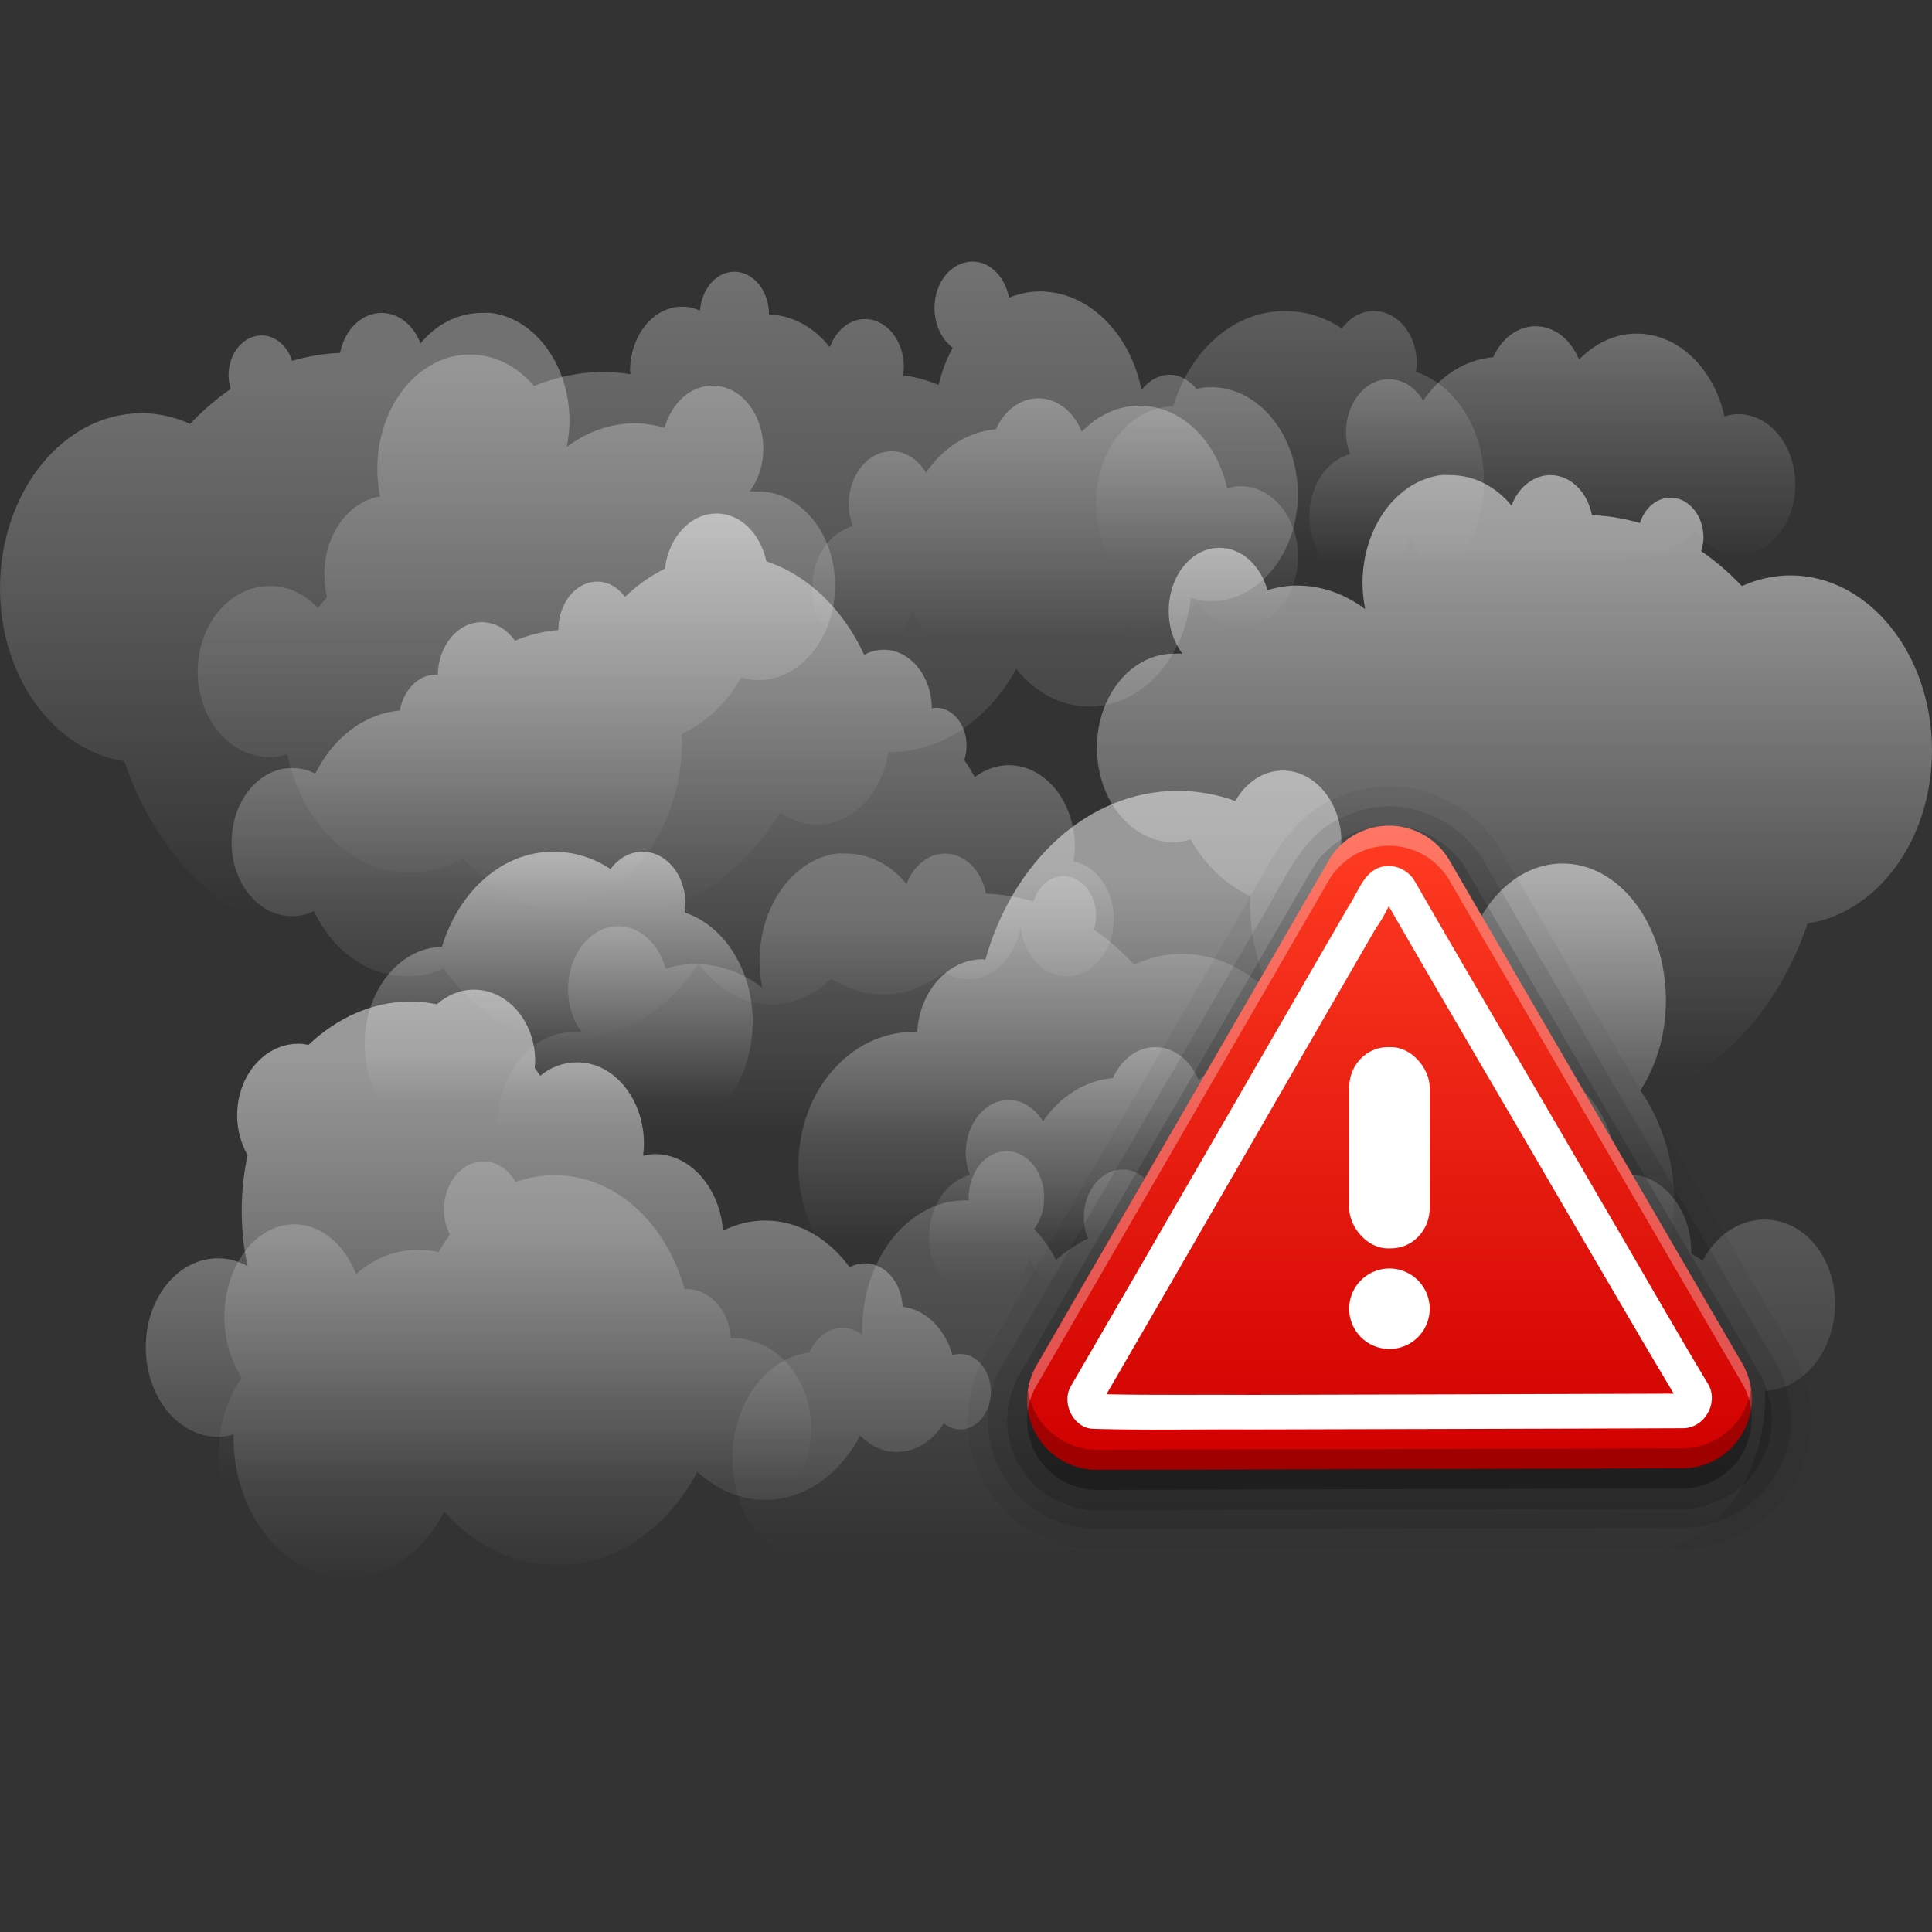 <?xml version="1.0" encoding="UTF-8" standalone="no"?>
<!-- Created with Inkscape (http://www.inkscape.org/) -->
<svg id="svg2408" xmlns:rdf="http://www.w3.org/1999/02/22-rdf-syntax-ns#" xmlns="http://www.w3.org/2000/svg" height="96" width="96" version="1.0" xmlns:cc="http://creativecommons.org/ns#" xmlns:xlink="http://www.w3.org/1999/xlink" xmlns:dc="http://purl.org/dc/elements/1.1/">
 <rect width="100%" height="100%" fill="#333333" stroke="none"/>
 <defs id="defs2410">
  <linearGradient id="linearGradient3862-9">
   <stop id="stop3864-9" style="stop-color:#fff" offset="0"/>
   <stop id="stop3866-2" style="stop-color:#fff;stop-opacity:0" offset="1"/>
  </linearGradient>
  <linearGradient id="linearGradient3305" y2="76.55" xlink:href="#linearGradient3862-9" gradientUnits="userSpaceOnUse" x2="75.918" gradientTransform="matrix(.727 0 0 .981 7.196 -58.764)" y1="63.139" x1="75.918"/>
  <linearGradient id="linearGradient3307" y2="73.401" xlink:href="#linearGradient3862-9" gradientUnits="userSpaceOnUse" x2="29.3" gradientTransform="matrix(-.727 0 0 .981 83.687 -18.551)" y1="52.948" x1="29.3"/>
  <linearGradient id="linearGradient3309" y2="44.721" xlink:href="#linearGradient3862-9" gradientUnits="userSpaceOnUse" x2="38.535" gradientTransform="matrix(.727 0 0 .981 10.12 -7.785)" y1="8.633" x1="38.535"/>
  <linearGradient id="linearGradient3311" y2="91.666" xlink:href="#linearGradient3862-9" gradientUnits="userSpaceOnUse" x2="46.77" gradientTransform="matrix(.727 0 0 .981 25.365 -34.244)" y1="78.496" x1="46.77"/>
  <linearGradient id="linearGradient3313" y2="86.111" xlink:href="#linearGradient3862-9" gradientUnits="userSpaceOnUse" x2="35.838" gradientTransform="matrix(.727 0 0 .981 1.382 -12.667)" y1="56.924" x1="35.838"/>
  <linearGradient id="linearGradient3315" y2="48.086" xlink:href="#linearGradient3862-9" gradientUnits="userSpaceOnUse" x2="45.967" gradientTransform="matrix(.727 0 0 .981 -.596 -4.591)" y1="18.874" x1="45.967"/>
  <linearGradient id="linearGradient3317" y2="56.865" xlink:href="#linearGradient3862-9" gradientUnits="userSpaceOnUse" x2="76.758" gradientTransform="matrix(.727 0 0 .981 20.531 -11.367)" y1="27.41" x1="76.758"/>
  <linearGradient id="linearGradient3319" y2="33.077" xlink:href="#linearGradient3862-9" gradientUnits="userSpaceOnUse" x2="45.634" gradientTransform="matrix(-.698 .274 .203 .942 84.552 26.663)" y1="13.056" x1="39.819"/>
  <linearGradient id="linearGradient3321" y2="76.55" xlink:href="#linearGradient3862-9" gradientUnits="userSpaceOnUse" x2="75.918" gradientTransform="matrix(.727 0 0 .981 -29.142 -29.34)" y1="63.139" x1="75.918"/>
  <linearGradient id="linearGradient3323" y2="39.188" xlink:href="#linearGradient3862-9" gradientUnits="userSpaceOnUse" x2="76.758" gradientTransform="matrix(.718 0 0 .981 -8.835 9.23)" y1="27.41" x1="76.758"/>
  <linearGradient id="linearGradient3325" y2="56.865" xlink:href="#linearGradient3862-9" gradientUnits="userSpaceOnUse" x2="76.758" gradientTransform="matrix(-.727 0 0 .981 75.469 -20.194)" y1="27.41" x1="76.758"/>
  <linearGradient id="linearGradient3327" y2="91.666" xlink:href="#linearGradient3862-9" gradientUnits="userSpaceOnUse" x2="46.77" gradientTransform="matrix(.727 0 0 .981 44.261 -73.476)" y1="78.496" x1="46.77"/>
  <linearGradient id="linearGradient3329" y2="73.401" xlink:href="#linearGradient3862-9" gradientUnits="userSpaceOnUse" x2="29.3" gradientTransform="matrix(.492 0 0 .663 10.535 17.685)" y1="52.948" x1="29.3"/>
  <linearGradient id="linearGradient3331" y2="91.666" xlink:href="#linearGradient3862-9" gradientUnits="userSpaceOnUse" x2="46.77" gradientTransform="matrix(.727 0 0 .981 19.551 -69.553)" y1="78.496" x1="46.77"/>
  <linearGradient id="linearGradient3132-0" y2="23.566" gradientUnits="userSpaceOnUse" x2="56.658" gradientTransform="matrix(1.158 0 0 1.156 -2.391 20.812)" y1="51.02" x1="56.658">
   <stop id="stop3781" style="stop-color:#d00000" offset="0"/>
   <stop id="stop3783" style="stop-color:#ff3c22" offset="1"/>
  </linearGradient>
 </defs>
 <g id="g3289" transform="matrix(1 0 0 .913 0 13)">
  <path id="path3874" d="m63.838 2.689c-2.544 0-4.698 2.144-5.542 5.18-2.124 0.051-3.838 2.393-3.838 5.272 0 2.911 1.75 5.272 3.906 5.272 0.854 0 1.628-0.384 2.271-1.011 0.926 0.805 2.019 1.287 3.202 1.287 0.3 0 0.598-0.034 0.886-0.092 0.335 0.548 0.841 0.919 1.408 0.919 0.807 0 1.484-0.707 1.726-1.686 0.416 0.169 0.86 0.276 1.317 0.276 2.521 0 4.565-2.759 4.565-6.161 0-2.849-1.437-5.242-3.384-5.946 0.018-0.15 0.045-0.303 0.045-0.46 0-1.588-0.958-2.85-2.135-2.85-0.63 0-1.2 0.364-1.59 0.95-0.841-0.618-1.815-0.951-2.839-0.951z" style="opacity:.2;color:#000000;fill:url(#linearGradient3305)"/>
  <path id="path3646" d="m63.747 27.699c1.597 0 2.907 1.738 2.907 3.893 0 0.733-0.171 1.406-0.432 1.992 0.288 0.454 0.575 0.908 0.818 1.41 0.495-0.133 1.018-0.184 1.544-0.184 1.702 0 3.26 0.725 4.519 1.962 0.854-2.39 2.564-4.015 4.542-4.015 2.829 0 5.133 3.328 5.133 7.448 0 1.875-0.488 3.593-1.272 4.904 1.038 1.619 1.681 3.727 1.681 6.007 0 5.141-3.187 9.287-7.109 9.287-1.366 0-2.642-0.503-3.725-1.379-0.842 1.29-1.94 2.306-3.18 2.85-1.874 2.642-4.525 4.291-7.449 4.291-3.123 0-5.925-1.88-7.813-4.843-1.385-0.359-2.636-1.247-3.656-2.452-0.113 0.011-0.226 0.031-0.341 0.031-1.533 0-2.897-1.003-3.747-2.544-0.252 0.043-0.511 0.092-0.772 0.092-3.165 0-5.723-3.257-5.723-7.264s2.558-7.264 5.723-7.264c0.061 0 0.121 0.028 0.182 0.031 0.1-2.227 1.515-3.985 3.27-3.985 0.04 0 0.074 0.029 0.114 0.031 1.375-5.361 5.121-9.195 9.561-9.195 0.993 0 1.955 0.193 2.862 0.552 0.523-1.006 1.382-1.655 2.362-1.655z" style="opacity:.5;color:#000000;fill:url(#linearGradient3307)"/>
  <path id="path3686" d="m48.32 6.4515e-8c-1.036 0-1.885 1.115-1.885 2.513 0 0.924 0.361 1.734 0.908 2.176-0.312 0.611-0.546 1.293-0.704 2.023-0.567-0.26-1.153-0.449-1.772-0.521 0.02-0.151 0.045-0.301 0.045-0.46 0-1.437-0.866-2.605-1.93-2.605-0.78 0-1.445 0.633-1.749 1.532-0.771-1.066-1.835-1.744-3.021-1.778 0-1.285-0.774-2.329-1.726-2.329-0.897 0-1.62 0.934-1.703 2.115-0.274-0.133-0.578-0.215-0.886-0.215-1.429 0-2.589 1.566-2.589 3.494 0 0.063 0.02 0.122 0.023 0.184-0.442-0.077-0.884-0.123-1.34-0.123-1.213 0-2.36 0.279-3.452 0.766-0.827-1.059-1.949-1.716-3.18-1.716-2.549 0-4.61 2.782-4.61 6.222 0 0.516 0.049 1.022 0.136 1.502-1.567 0.277-2.771 2.07-2.771 4.26 0 0.43 0.049 0.834 0.136 1.226-0.158 0.186-0.31 0.376-0.454 0.582-0.637-0.736-1.463-1.195-2.385-1.195-1.989 0-3.588 2.088-3.588 4.659s1.6 4.659 3.588 4.659c0.299 0 0.585-0.065 0.863-0.153 0.698 3.699 3.173 6.436 6.132 6.436 0.93 0 1.816-0.281 2.612-0.766 1.905 2.103 4.319 3.372 6.972 3.372 3.585 0 6.769-2.315 8.789-5.885 0.533 0.422 1.154 0.674 1.817 0.674 1.764 0 3.234-1.694 3.543-3.954 0.022 0 0.046 0 0.068 0 2.626 0 4.924-1.805 6.291-4.536 0.921 1.275 2.21 2.054 3.634 2.054 2.571 0 4.71-2.569 5.042-5.915 0.324 0.105 0.651 0.184 0.999 0.184 2.381 0 4.315-2.61 4.315-5.824s-1.934-5.824-4.315-5.824c-0.249 0-0.49 0.037-0.727 0.092-0.356-0.482-0.823-0.767-1.338-0.767-0.533 0-1.023 0.317-1.385 0.828-0.564-3.072-2.614-5.364-5.065-5.364-0.533 0-1.037 0.137-1.522 0.337-0.193-1.122-0.927-1.962-1.817-1.962z" style="opacity:.3;color:#000000;fill:url(#linearGradient3309)"/>
  <path id="path3724" d="m57.411 42.749c-0.915 0-1.696 0.679-2.112 1.686-1.394 0.13-2.625 1.005-3.475 2.36-0.388-0.706-1.002-1.165-1.703-1.165-1.176 0-2.135 1.293-2.135 2.881 0 0.436 0.076 0.825 0.204 1.195-1.155 0.35-2.021 1.708-2.021 3.372 0 1.928 1.138 3.494 2.566 3.494 1.122 0 2.072-0.981 2.43-2.329 0.83 2.198 2.521 3.709 4.474 3.709 0.796 0 1.557-0.26 2.226-0.705 0.416 0.517 0.98 0.828 1.59 0.828 1.204 0 2.169-1.239 2.294-2.82 0.225 0.046 0.447 0.092 0.681 0.092 1.103 0 2.123-0.554 2.907-1.44 0.52 0.795 1.287 1.287 2.135 1.287 1.569 0 2.839-1.714 2.839-3.831s-1.27-3.831-2.839-3.831c-0.23 0-0.467 0.053-0.681 0.123-0.52-2.589-2.277-4.505-4.361-4.505-1.091 0-2.081 0.541-2.862 1.41-0.402-1.073-1.209-1.81-2.158-1.81z" style="opacity:.3;color:#000000;fill:url(#linearGradient3311)"/>
  <path id="path3739" d="m23.548 39.622c-0.691 0-1.329 0.3-1.84 0.797-0.422-0.088-0.855-0.153-1.294-0.153-1.921 0-3.67 0.898-5.087 2.36-0.164-0.035-0.328-0.061-0.5-0.061-1.681 0-3.043 1.738-3.043 3.893 0 0.808 0.194 1.554 0.522 2.176-0.195 0.959-0.295 1.961-0.295 3.004 0 1.053 0.097 2.067 0.295 3.034-0.451-0.274-0.95-0.429-1.476-0.429-1.989 0-3.588 2.159-3.588 4.843s1.6 4.873 3.588 4.873c0.266 0 0.523-0.049 0.772-0.123-0 0.041 0 0.082 0 0.123 0 4.234 2.541 7.662 5.678 7.662 2.025 0 3.786-1.434 4.792-3.586 1.483 1.806 3.455 2.912 5.61 2.912 2.918 0 5.475-2.032 6.972-5.088 0.941 0.953 2.095 1.532 3.361 1.532 1.98 0 3.72-1.408 4.724-3.494 0.504 0.545 1.121 0.889 1.817 0.889 0.952 0 1.802-0.617 2.339-1.563 0.234 0.199 0.52 0.337 0.818 0.337 0.84 0 1.522-0.919 1.522-2.054 0-1.134-0.681-2.054-1.522-2.054-0.131 0-0.265 0.019-0.386 0.061-0.369-1.428-1.323-2.478-2.475-2.636-0.063-1.322-0.867-2.36-1.862-2.36-0.277 0-0.535 0.069-0.772 0.215-1.031-1.553-2.535-2.544-4.202-2.544-0.745 0-1.439 0.197-2.089 0.552-0.163-2.328-1.616-4.168-3.384-4.168-0.204 0-0.397 0.046-0.59 0.092 0.023-0.213 0.045-0.421 0.045-0.644 0-2.457-1.495-4.444-3.316-4.444-0.683 0-1.313 0.256-1.84 0.736-0.091-0.145-0.177-0.291-0.273-0.429 0.009-0.121 0.023-0.244 0.023-0.368 0-2.155-1.363-3.893-3.043-3.893z" style="opacity:.5;color:#000000;fill:url(#linearGradient3313)"/>
  <path id="path3772" d="m35.605 13.707c-1.305 0-2.389 1.309-2.566 3.004-0.72 0.39-1.378 0.891-1.976 1.532-0.351-0.499-0.835-0.828-1.385-0.828-1.064 0-1.93 1.169-1.93 2.605 0 0.011-0 0.02 0 0.031-0.753 0.067-1.473 0.262-2.158 0.582-0.4-0.625-0.998-1.011-1.658-1.011-1.19 0-2.156 1.283-2.18 2.881-0.032-0.002-0.059-0.031-0.091-0.031-0.875 0-1.616 0.853-1.794 1.962-1.783 0.163-3.316 1.491-4.202 3.433-0.358-0.204-0.745-0.306-1.158-0.306-1.653 0-2.998 1.815-2.998 4.046s1.345 4.015 2.998 4.015c0.388 0 0.75-0.094 1.09-0.276 0.935 2.141 2.658 3.555 4.633 3.555 0.638 0 1.249-0.154 1.817-0.429 1.516 2.364 3.747 3.862 6.246 3.862 2.598 0 4.912-1.609 6.427-4.138 0.883 1.357 2.168 2.237 3.611 2.237 1.123 0 2.156-0.541 2.975-1.41 0.769 0.539 1.641 0.858 2.566 0.858 1.126 0 2.167-0.452 3.043-1.226 0.362 0.252 0.768 0.398 1.204 0.398 1.267 0 2.335-1.212 2.589-2.82 0.172 1.511 1.127 2.667 2.294 2.667 1.288 0 2.339-1.387 2.339-3.126 0-1.584-0.87-2.905-1.999-3.126 0.033-0.254 0.068-0.53 0.068-0.797 0-2.457-1.472-4.444-3.293-4.444-0.611 0-1.19 0.253-1.681 0.644-0.163-0.314-0.327-0.643-0.522-0.919 0.077-0.246 0.114-0.513 0.114-0.797 0-1.134-0.681-2.054-1.522-2.054-0.068 0-0.139 0.019-0.204 0.031-0.012-1.762-1.076-3.188-2.385-3.188-0.347 0-0.679 0.096-0.977 0.276-1.036-2.474-2.782-4.33-4.86-5.088-0.292-1.497-1.275-2.605-2.475-2.605z" style="opacity:.5;color:#000000;fill:url(#linearGradient3315)"/>
  <path id="path3671" d="m71.608 11.621c-2.199 0.301-3.906 2.837-3.906 5.885 0 0.493 0.052 0.953 0.136 1.41-0.985-0.813-2.144-1.287-3.384-1.287-0.507 0-1.003 0.097-1.476 0.245-0.345-1.336-1.277-2.299-2.385-2.299-1.401 0-2.521 1.543-2.521 3.433 0 0.905 0.256 1.717 0.681 2.329-0.143-0.022-0.284 0-0.432 0-2.101 0-3.816 2.283-3.816 5.119 0 2.835 1.715 5.149 3.816 5.149 0.294 0 0.566-0.068 0.84-0.153 0.735 1.4 1.77 2.471 2.975 3.096-0.003 0.113-0.023 0.223-0.023 0.337 0 5.141 3.095 9.287 6.904 9.287 1.112 0 2.158-0.35 3.089-0.981 1.907 1.749 4.22 2.789 6.7 2.789 4.97 0 9.225-4.124 11.015-9.961 3.478-0.586 6.178-4.559 6.178-9.411 0-5.255-3.147-9.532-7.04-9.532-0.843 0-1.658 0.216-2.407 0.582-0.621-0.717-1.3-1.367-2.021-1.9 0.06-0.229 0.114-0.479 0.114-0.736 0-1.21-0.739-2.176-1.635-2.176-0.689 0-1.286 0.561-1.522 1.379-0.768-0.238-1.568-0.398-2.385-0.429-0.226-1.261-1.063-2.176-2.067-2.176-0.854 0-1.591 0.677-1.93 1.655-0.784-1.034-1.857-1.655-3.043-1.655-0.151 0-0.308-0.02-0.454 0z" style="opacity:.5;color:#000000;fill:url(#linearGradient3317)"/>
  <path id="path3870" d="m49.476 48.517c0.995-0.39 2.041 0.361 2.33 1.704 0.191 0.887 0.012 1.801-0.423 2.432 0.426 0.469 0.792 1.036 1.094 1.678 0.491-0.463 1.015-0.865 1.593-1.167-0.051-0.137-0.106-0.272-0.139-0.424-0.297-1.379 0.293-2.828 1.315-3.228 0.749-0.294 1.519 0.064 1.996 0.814 0.521-1.314 1.402-2.365 2.533-2.844-0.266-1.234 0.262-2.528 1.176-2.887 0.861-0.338 1.749 0.287 2.073 1.39 0.236-0.231 0.51-0.423 0.806-0.539 1.372-0.538 2.81 0.53 3.208 2.381 0.013 0.061 0.006 0.124 0.016 0.185 0.408-0.24 0.824-0.451 1.262-0.622 1.165-0.456 2.324-0.62 3.474-0.563 0.576-1.329 1.517-2.382 2.699-2.845 2.448-0.959 5.002 0.936 5.713 4.24 0.107 0.496 0.165 1 0.179 1.494 1.562-0.324 3.089 0.945 3.541 3.049 0.089 0.413 0.125 0.82 0.122 1.229 0.191 0.12 0.376 0.244 0.557 0.388 0.46-0.946 1.158-1.699 2.043-2.045 1.91-0.749 3.877 0.655 4.409 3.123s-0.573 5.076-2.483 5.824c-0.287 0.112-0.576 0.158-0.86 0.178 0.094 3.815-1.717 7.375-4.559 8.489-0.893 0.35-1.802 0.414-2.667 0.247-1.395 2.736-3.451 4.863-5.999 5.862-3.443 1.349-6.979 0.324-9.657-2.343-0.425 0.606-0.969 1.082-1.605 1.331-1.694 0.664-3.455-0.41-4.219-2.463-0.021 0.009-0.044 0.017-0.065 0.026-2.522 0.988-5.101 0.12-6.979-1.988-0.621 1.571-1.698 2.804-3.065 3.34-2.469 0.968-5.054-0.694-6.064-3.783-0.289 0.223-0.588 0.422-0.922 0.553-2.286 0.896-4.683-0.883-5.347-3.968-0.664-3.086 0.654-6.32 2.941-7.216 0.239-0.094 0.478-0.149 0.717-0.185 0.244-0.596 0.633-1.046 1.128-1.24 0.512-0.201 1.048-0.081 1.501 0.273-0.094-3.163 1.402-6.135 3.755-7.057 0.512-0.201 1.024-0.259 1.531-0.249-0.046-1.15 0.485-2.233 1.339-2.568z" style="opacity:.2;color:#000000;fill:url(#linearGradient3319)"/>
  <path id="path3713" d="m27.5 32.113c-2.544 0-4.698 2.144-5.542 5.18-2.124 0.051-3.838 2.393-3.838 5.272 0 2.911 1.75 5.272 3.906 5.272 0.854 0 1.628-0.384 2.271-1.011 0.926 0.805 2.019 1.287 3.202 1.287 0.3 0 0.598-0.034 0.886-0.092 0.335 0.548 0.841 0.919 1.408 0.919 0.807 0 1.484-0.707 1.726-1.686 0.416 0.169 0.86 0.276 1.317 0.276 2.521 0 4.565-2.759 4.565-6.161 0-2.849-1.437-5.242-3.384-5.946 0.018-0.15 0.045-0.303 0.045-0.46 0-1.588-0.958-2.85-2.135-2.85-0.63 0-1.2 0.364-1.59 0.95-0.841-0.616-1.815-0.95-2.839-0.95z" style="opacity:.5;color:#000000;fill:url(#linearGradient3321)"/>
  <path id="path4199" d="m41.594 32.217c-2.171 0.301-3.857 2.837-3.857 5.885 0 0.493 0.051 0.953 0.135 1.41-0.973-0.813-2.117-1.287-3.341-1.287-0.5 0-0.99 0.097-1.458 0.245-0.341-1.336-1.26-2.299-2.354-2.299-1.383 0-2.489 1.543-2.489 3.433 0 0.905 0.253 1.717 0.673 2.329-0.141-0.022-0.281 0-0.426 0-2.074 0-3.767 2.283-3.767 5.119 0 2.835 1.693 5.149 3.767 5.149 0.29 0 0.559-0.068 0.83-0.153 0.726 1.4 1.748 2.471 2.937 3.096-0.003 0.113-0.022 0.223-0.022 0.337 0 5.141 3.055 9.287 6.816 9.287 1.098 0 2.131-0.35 3.05-0.981 1.883 1.749 4.166 2.789 6.615 2.789 4.907 0 9.108-4.124 10.875-9.961 3.433-0.585 6.099-4.558 6.099-9.409 0-5.255-3.107-9.532-6.951-9.532-0.832 0-1.637 0.216-2.377 0.582-0.613-0.717-1.284-1.367-1.996-1.9 0.059-0.229 0.112-0.479 0.112-0.736 0-1.21-0.729-2.176-1.614-2.176-0.68 0-1.27 0.561-1.502 1.379-0.758-0.238-1.548-0.398-2.354-0.429-0.223-1.261-1.05-2.176-2.041-2.176-0.843 0-1.57 0.677-1.906 1.655-0.774-1.034-1.833-1.655-3.005-1.655-0.149 0-0.304-0.02-0.448 0z" style="opacity:.2;color:#000000;fill:url(#linearGradient3323)"/>
  <path id="path4203" d="m24.392 2.793c2.199 0.301 3.906 2.837 3.906 5.885 0 0.493-0.052 0.953-0.136 1.41 0.985-0.813 2.144-1.287 3.384-1.287 0.507 0 1.003 0.097 1.476 0.245 0.345-1.336 1.277-2.299 2.385-2.299 1.401 0 2.521 1.543 2.521 3.433 0 0.905-0.256 1.717-0.681 2.329 0.143-0.022 0.284 0 0.432 0 2.101 0 3.816 2.283 3.816 5.119 0 2.835-1.715 5.149-3.816 5.149-0.294 0-0.566-0.068-0.84-0.153-0.735 1.4-1.77 2.471-2.975 3.096 0.003 0.113 0.023 0.223 0.023 0.337 0 5.141-3.095 9.287-6.904 9.287-1.112 0-2.158-0.35-3.089-0.981-1.907 1.749-4.22 2.789-6.7 2.789-4.97 0-9.225-4.124-11.015-9.961-3.478-0.585-6.178-4.558-6.178-9.41-4.0655e-8 -5.254 3.147-9.532 7.04-9.532 0.843 0 1.658 0.216 2.407 0.582 0.621-0.717 1.3-1.366 2.021-1.9-0.06-0.229-0.113-0.479-0.113-0.736 0-1.21 0.739-2.176 1.635-2.176 0.689 0 1.286 0.561 1.522 1.379 0.768-0.238 1.568-0.398 2.385-0.429 0.226-1.261 1.063-2.176 2.067-2.176 0.854 0 1.591 0.677 1.93 1.655 0.784-1.034 1.857-1.655 3.043-1.655 0.151 0 0.308-0.02 0.454 0z" style="opacity:.3;color:#000000;fill:url(#linearGradient3325)"/>
  <path id="path4207" d="m76.306 3.517c-0.915 0-1.696 0.679-2.112 1.686-1.394 0.13-2.625 1.005-3.475 2.36-0.388-0.706-1.002-1.165-1.703-1.165-1.176 0-2.135 1.293-2.135 2.881 0 0.436 0.076 0.825 0.204 1.195-1.155 0.35-2.021 1.708-2.021 3.372 0 1.928 1.138 3.494 2.566 3.494 1.122 0 2.072-0.981 2.43-2.329 0.83 2.198 2.521 3.709 4.474 3.709 0.796 0 1.557-0.26 2.226-0.705 0.416 0.517 0.98 0.828 1.59 0.828 1.204 0 2.169-1.239 2.294-2.82 0.225 0.046 0.447 0.092 0.681 0.092 1.103 0 2.123-0.554 2.907-1.44 0.52 0.795 1.287 1.287 2.135 1.287 1.569 0 2.839-1.714 2.839-3.831s-1.27-3.831-2.839-3.831c-0.23 0-0.467 0.053-0.681 0.123-0.52-2.589-2.277-4.505-4.361-4.505-1.091 0-2.081 0.541-2.862 1.41-0.401-1.072-1.208-1.81-2.158-1.81z" style="opacity:.3;color:#000000;fill:url(#linearGradient3327)"/>
  <path id="path3714" d="m24.024 48.972c-1.08 0-1.966 1.176-1.966 2.633 0 0.496 0.115 0.951 0.292 1.348-0.195 0.307-0.389 0.614-0.553 0.954-0.335-0.09-0.689-0.124-1.045-0.124-1.151 0-2.205 0.49-3.057 1.327-0.577-1.617-1.735-2.716-3.073-2.716-1.914 0-3.472 2.251-3.472 5.038 0 1.268 0.33 2.431 0.86 3.317-0.702 1.095-1.137 2.521-1.137 4.064 0 3.478 2.156 6.282 4.809 6.282 0.924 0 1.787-0.34 2.52-0.933 0.57 0.872 1.312 1.56 2.151 1.928 1.268 1.788 3.061 2.903 5.039 2.903 2.112 0 4.008-1.272 5.285-3.276 0.937-0.243 1.783-0.844 2.474-1.659 0.076 0.007 0.153 0.021 0.23 0.021 1.037 0 1.96-0.678 2.535-1.721 0.17 0.029 0.346 0.062 0.522 0.062 2.141 0 3.872-2.203 3.872-4.914 0-2.711-1.73-4.914-3.872-4.914-0.041 0-0.082 0.019-0.123 0.021-0.068-1.507-1.025-2.695-2.212-2.695-0.027 0-0.05 0.02-0.077 0.021-0.93-3.627-3.464-6.22-6.468-6.22-0.672 0-1.322 0.13-1.936 0.373-0.354-0.681-0.935-1.12-1.598-1.12z" style="opacity:.2;color:#000000;fill:url(#linearGradient3329)"/>
  <path id="path3718" d="m51.597 7.44c-0.915 0-1.696 0.679-2.112 1.686-1.394 0.13-2.625 1.005-3.475 2.36-0.388-0.706-1.002-1.165-1.703-1.165-1.176 0-2.135 1.293-2.135 2.881 0 0.436 0.076 0.825 0.204 1.195-1.155 0.35-2.021 1.708-2.021 3.372 0 1.928 1.138 3.494 2.566 3.494 1.122 0 2.072-0.981 2.43-2.329 0.83 2.198 2.521 3.709 4.474 3.709 0.796 0 1.557-0.26 2.226-0.705 0.416 0.517 0.98 0.828 1.59 0.828 1.204 0 2.169-1.239 2.294-2.82 0.225 0.046 0.447 0.092 0.681 0.092 1.103 0 2.123-0.554 2.907-1.44 0.52 0.795 1.287 1.287 2.135 1.287 1.569 0 2.839-1.714 2.839-3.831s-1.27-3.831-2.839-3.831c-0.23 0-0.467 0.053-0.681 0.123-0.52-2.589-2.277-4.505-4.361-4.505-1.091 0-2.081 0.541-2.862 1.41-0.402-1.072-1.209-1.81-2.158-1.81z" style="opacity:.3;color:#000000;fill:url(#linearGradient3331)"/>
 </g>
 <g id="g3150" transform="translate(7.041 -6.969)">
  <path id="path3777" style="opacity:.05;color:#000000" d="m61.406 46.062c-1.39 0.147-2.574 0.712-3.406 1.344a1.02 1.02 0 0 0 -0.031 0.032c-1.766 1.526-2.487 3.577-3.469 5.093a1.02 1.02 0 0 0 -0.031 0.062c-4.257 7.337-8.481 14.712-12.75 22.031a1.02 1.02 0 0 0 -0.062 0.094c-0.849 1.953-0.862 4.215 0.312 6.125 0.007 0.013 0.024 0.018 0.031 0.031 1.275 2.216 3.801 3.249 6.219 3.062v0.031c9.555-0.023 19.1-0.041 28.656-0.063a1.02 1.02 0 0 0 0.062 0c2.603-0.182 4.941-1.945 5.718-4.468 0.663-2.038 0.192-4.205-0.968-5.938-0.012-0.02-0.02-0.042-0.032-0.062-4.753-8.175-9.542-16.326-14.281-24.5a1.02 1.02 0 0 0 -0.063 -0.094c-1.333-1.857-3.547-2.994-5.906-2.782z"/>
  <path id="path3767" style="opacity:.1;color:#000000" d="m61.512 47.054c-1.164 0.123-2.195 0.623-2.895 1.156-1.51 1.306-2.208 3.249-3.275 4.897-4.255 7.334-8.483 14.683-12.755 22.007-0.744 1.711-0.747 3.629 0.253 5.236 1.052 1.862 3.284 2.788 5.384 2.598 9.555-0.023 19.111-0.049 28.666-0.07 2.18-0.152 4.168-1.665 4.813-3.756 0.558-1.715 0.133-3.596-0.902-5.112-4.764-8.191-9.543-16.373-14.296-24.571-1.136-1.582-3.024-2.561-4.993-2.384z"/>
  <path id="path3763" style="opacity:.15;color:#000000" d="m61.765 47.993c-0.051 0.003-0.239 0.03-0.289 0.036-0.051 0.006-0.239 0.027-0.289 0.036-0.05 0.009-0.204 0.06-0.253 0.072-0.05 0.012-0.241 0.057-0.289 0.072-0.049 0.015-0.206 0.054-0.253 0.072s-0.207 0.087-0.253 0.108-0.208 0.12-0.253 0.144c-0.045 0.024-0.21 0.082-0.253 0.108-0.044 0.027-0.175 0.151-0.217 0.181-0.042 0.029-0.177 0.113-0.217 0.144s-0.179 0.146-0.217 0.181-0.182 0.18-0.217 0.217c-0.036 0.037-0.148 0.142-0.181 0.181s-0.15 0.176-0.181 0.217c-0.031 0.041-0.117 0.21-0.145 0.253-0.028 0.043-0.119 0.172-0.145 0.217l-14.51 25.062c-0.027 0.046-0.121 0.205-0.145 0.253s-0.088 0.239-0.109 0.289c-0.021 0.05-0.091 0.202-0.109 0.253-0.017 0.051-0.058 0.237-0.072 0.289s-0.062 0.236-0.072 0.289c-0.011 0.053-0.065 0.236-0.072 0.289-0.007 0.053 0.004 0.235 0 0.289s-0.036 0.235-0.036 0.289c-0 0.054 0.033 0.235 0.036 0.289 0.004 0.054-0.007 0.236 0 0.289 0.007 0.053 0.062 0.236 0.072 0.289 0.01 0.053 0.022 0.237 0.036 0.289 0.014 0.052 0.091 0.238 0.109 0.289 0.017 0.051 0.088 0.203 0.109 0.253 0.021 0.05 0.085 0.241 0.109 0.289 0.024 0.048 0.118 0.206 0.145 0.253 0.027 0.047 0.115 0.208 0.145 0.253s0.148 0.174 0.181 0.217c0.033 0.043 0.145 0.212 0.181 0.253 0.035 0.04 0.143 0.179 0.181 0.217 0.038 0.038 0.177 0.145 0.217 0.181 0.04 0.035 0.211 0.148 0.253 0.181 0.043 0.033 0.172 0.151 0.217 0.181 0.045 0.03 0.207 0.118 0.253 0.144s0.205 0.121 0.253 0.144c0.048 0.024 0.24 0.088 0.289 0.108 0.05 0.021 0.202 0.091 0.253 0.108 0.051 0.017 0.237 0.094 0.289 0.108s0.237 0.026 0.289 0.036c0.053 0.011 0.236 0.065 0.289 0.072 0.053 0.007 0.236 0.033 0.289 0.036 0.054 0.004 0.236 0 0.289 0l29.057-0.072c0.054 0 0.236 0.004 0.289 0s0.236-0.029 0.289-0.036c0.053-0.007 0.237-0.062 0.289-0.072 0.053-0.011 0.237-0.022 0.289-0.036s0.238-0.091 0.289-0.108c0.051-0.017 0.204-0.088 0.253-0.108s0.241-0.085 0.289-0.108 0.207-0.118 0.253-0.144 0.209-0.115 0.253-0.144c0.045-0.03 0.174-0.148 0.217-0.181s0.213-0.145 0.253-0.181c0.04-0.035 0.179-0.143 0.217-0.181 0.038-0.038 0.145-0.176 0.181-0.217 0.035-0.04 0.148-0.21 0.181-0.253 0.033-0.043 0.151-0.172 0.181-0.217s0.118-0.206 0.145-0.253c0.027-0.047 0.121-0.205 0.145-0.253 0.024-0.048 0.088-0.239 0.109-0.289 0.021-0.05 0.091-0.202 0.109-0.253 0.017-0.051 0.095-0.237 0.109-0.289 0.014-0.052 0.026-0.236 0.036-0.289 0.01-0.053 0.065-0.236 0.072-0.289 0.007-0.053-0.004-0.235 0-0.289s0.036-0.235 0.036-0.289c-0-0.054-0.033-0.235-0.036-0.289s0.007-0.236 0-0.289c-0.007-0.053-0.062-0.236-0.072-0.289-0.011-0.053-0.058-0.237-0.072-0.289s-0.055-0.238-0.072-0.289c-0.017-0.051-0.088-0.203-0.109-0.253-0.021-0.05-0.085-0.241-0.109-0.289s-0.118-0.206-0.145-0.253l-14.547-24.99c-0.028-0.049-0.113-0.206-0.145-0.253-0.031-0.047-0.146-0.208-0.181-0.253-0.035-0.045-0.18-0.175-0.217-0.217-0.038-0.042-0.177-0.213-0.217-0.253-0.04-0.039-0.174-0.144-0.217-0.181s-0.208-0.183-0.253-0.217c-0.045-0.034-0.206-0.114-0.253-0.144-0.048-0.03-0.204-0.154-0.253-0.181-0.05-0.027-0.238-0.121-0.289-0.144s-0.2-0.088-0.253-0.108c-0.053-0.02-0.235-0.092-0.289-0.108-0.054-0.016-0.271-0.06-0.326-0.072s-0.234-0.027-0.289-0.036c-0.056-0.009-0.233-0.031-0.289-0.036-0.056-0.005-0.269-0.035-0.326-0.036-0.056-0.001-0.233-0.003-0.289 0z"/>
  <path id="path3757" style="opacity:.3;color:#000000" d="m61.801 49.004a3.47 3.463 0 0 0 -2.822 1.733l-14.511 25.063a3.47 3.463 0 0 0 3.003 5.2l29.057-0.072a3.47 3.463 0 0 0 3.003 -5.2l-14.546-24.99a3.47 3.463 0 0 0 -3.184 -1.733z"/>
  <path id="path3746" style="color:#000000;fill:url(#linearGradient3132-0)" d="m61.801 48.004a3.47 3.463 0 0 0 -2.822 1.733l-14.511 25.063a3.47 3.463 0 0 0 3.003 5.2l29.057-0.072a3.47 3.463 0 0 0 3.003 -5.2l-14.546-24.99a3.47 3.463 0 0 0 -3.184 -1.733z"/>
  <path id="path3787" style="color:#000000;fill:#fff" d="m61.906 50c-1.152 0.055-1.422 1.279-1.969 2.062-4.601 7.937-9.169 15.882-13.781 23.812-0.461 0.82 0.14 2.062 1.125 2.094 2.635 0.079 5.295 0.014 7.938 0.031 7.131-0.022 14.275-0.03 21.406-0.062 1.018-0.036 1.712-1.2 1.25-2.125-1.851-3.077-3.664-6.281-5.5-9.406-3.037-5.237-6.141-10.47-9.155-15.717-0.289-0.435-0.786-0.706-1.313-0.688zm0.062 2c2.943 5.114 5.958 10.198 8.906 15.281 1.735 2.953 3.481 5.98 5.25 8.938-6.962 0.03-13.939 0.041-20.906 0.062-2.477-0.017-4.893 0.021-7.281-0.031 4.491-7.725 8.929-15.464 13.406-23.188 0.026-0.045 0.068-0.08 0.094-0.125 0.272-0.416 0.416-0.721 0.531-0.938z"/>
  <path id="path3802" style="opacity:.3;color:#000000;fill:#fff" d="m61.812 48a3.47 3.463 0 0 0 -2.844 1.75l-14.5 25.062a3.47 3.463 0 0 0 -0.438 2.219 3.47 3.463 0 0 1 0.438 -1.219l14.5-25.062a3.47 3.463 0 0 1 2.844 -1.75 3.47 3.463 0 0 1 3.188 1.75l14.531 24.969a3.47 3.463 0 0 1 0.438 1.25 3.47 3.463 0 0 0 -0.438 -2.25l-14.531-24.969a3.47 3.463 0 0 0 -3.188 -1.75z"/>
  <path id="path3815" style="opacity:.4;color:#000000;fill:#500" d="m79.969 75.969a3.47 3.463 0 0 1 -3.438 2.969l-29.063 0.062a3.47 3.463 0 0 1 -3.438 -2.969 3.47 3.463 0 0 0 3.438 3.969l29.062-0.062a3.47 3.463 0 0 0 3.438 -3.969z"/>
  <rect id="rect3826" style="color:#000000;fill:#fff" rx="1.917" ry="2" height="10" width="4" y="59" x="60"/>
  <path id="path3828" style="color:#000000;fill:#fff" d="m64 72a2 2 0 0 1 -4 0 2 2 0 1 1 4 0z"/>
 </g>
</svg>
